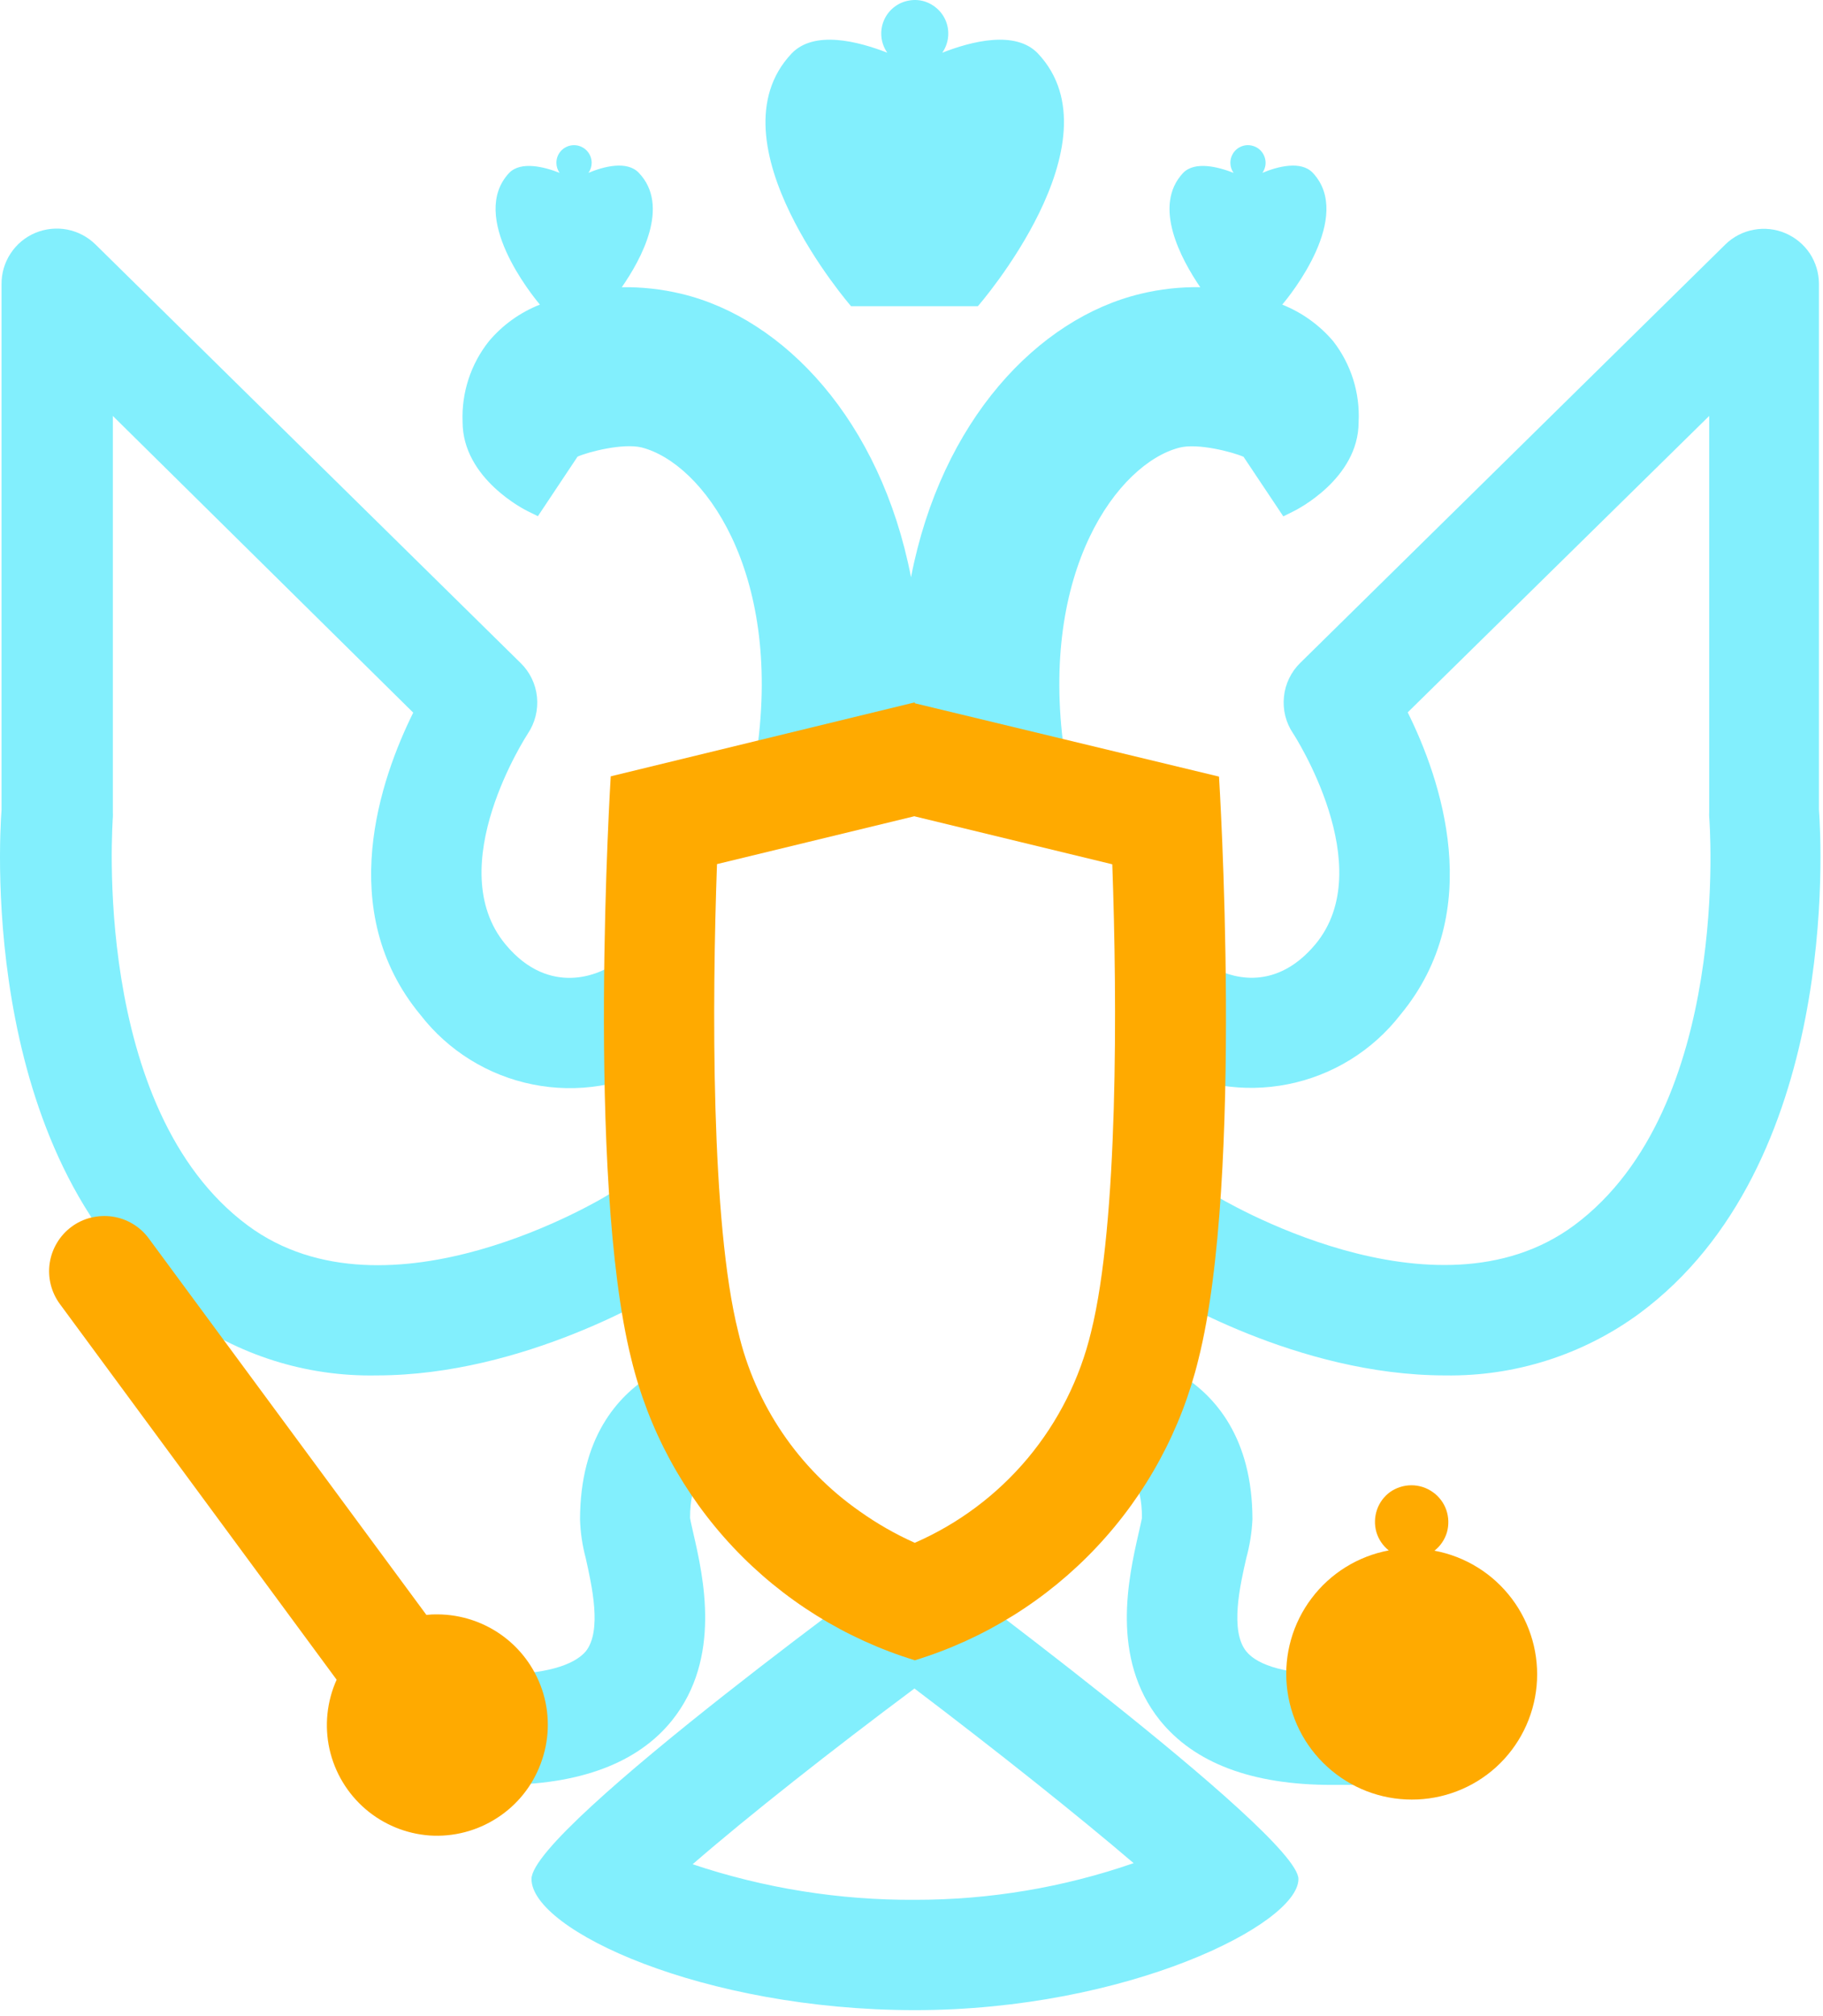 <svg width="199" height="220" viewBox="0 0 199 220" fill="none" xmlns="http://www.w3.org/2000/svg">
<path d="M41.118 150.104C33.456 150.258 25.956 147.894 19.768 143.374C-2.082 127.194 -0.112 92.144 0.168 88.374V30.994C0.161 29.803 0.509 28.637 1.168 27.644C1.823 26.65 2.76 25.874 3.858 25.414C4.958 24.957 6.167 24.832 7.338 25.054C8.505 25.283 9.58 25.849 10.428 26.684L56.848 72.374C57.852 73.359 58.478 74.665 58.618 76.064C58.76 77.473 58.406 78.887 57.618 80.064C57.538 80.194 48.138 94.564 55.178 103.064C60.108 109.004 65.678 106.004 66.318 105.634L71.538 102.634L76.688 113.064L72.398 116.064C68.084 118.513 63.032 119.326 58.167 118.354C53.302 117.383 48.95 114.692 45.908 110.774C36.478 99.404 41.548 84.954 45.108 77.774L12.318 45.394V88.654C12.328 88.827 12.328 89.001 12.318 89.174C12.318 89.484 9.868 121.004 27.048 133.744C42.368 145.084 66.048 130.604 66.298 130.454L71.408 127.274L76.878 137.484L72.698 140.684C71.778 141.164 57.258 150.104 41.118 150.104Z" fill="#82EFFD"/>
<path d="M157.747 150.104C141.597 150.104 127.107 141.164 126.177 140.634L121.987 137.424L127.467 127.214L132.587 130.434C132.997 130.674 156.587 145.024 171.837 133.724C189.097 120.924 186.607 89.484 186.577 89.154C186.567 88.981 186.567 88.807 186.577 88.634V45.394L153.667 77.744C157.227 84.924 162.297 99.374 152.867 110.744C149.825 114.662 145.473 117.353 140.608 118.324C135.743 119.296 130.691 118.483 126.377 116.034L123.017 113.034L127.247 102.614L132.447 105.614C133.857 106.384 138.947 108.614 143.597 103.044C150.597 94.604 141.257 80.184 141.157 80.044C140.362 78.871 140.008 77.454 140.157 76.044C140.297 74.644 140.923 73.338 141.927 72.354L188.357 26.664C189.203 25.84 190.275 25.286 191.437 25.074C192.595 24.857 193.792 24.985 194.877 25.444C195.966 25.905 196.897 26.673 197.557 27.654C198.205 28.64 198.553 29.794 198.557 30.974V88.344C198.837 92.124 200.807 127.174 178.957 143.344C172.815 147.853 165.366 150.227 157.747 150.104Z" fill="#82EFFD"/>
<path d="M79.717 159.474C78.873 159.616 78.063 159.915 77.327 160.354C76.787 160.694 75.327 161.604 75.327 165.664C75.377 166.004 75.567 166.794 75.697 167.384C76.787 172.134 78.787 180.954 73.377 187.734C69.657 192.384 63.327 194.794 54.607 194.794H48.607V182.724H54.607C59.327 182.724 62.607 181.794 63.947 180.214C65.737 177.964 64.597 173.024 63.947 170.074C63.576 168.696 63.364 167.28 63.317 165.854C63.317 156.854 67.457 152.394 70.927 150.184C72.409 149.255 74.02 148.551 75.707 148.094L79.717 159.474Z" fill="#82EFFD"/>
<path d="M123.747 147.914C125.64 148.366 127.447 149.123 129.097 150.154C132.577 152.364 136.717 156.864 136.717 165.824C136.647 167.261 136.419 168.686 136.037 170.074C135.367 173.024 134.237 177.964 136.037 180.214C137.337 181.834 140.677 182.724 145.377 182.724H151.377V194.794H145.377C136.657 194.794 130.377 192.414 126.607 187.734C121.187 180.954 123.207 172.134 124.277 167.384C124.407 166.794 124.597 166.004 124.657 165.664C124.657 161.604 123.187 160.664 122.657 160.354C121.584 159.745 120.381 159.402 119.147 159.354L123.747 147.914Z" fill="#82EFFD"/>
<path d="M99.878 169.264C99.878 169.264 58.018 199.484 58.018 205.064C58.018 210.644 76.768 219.374 99.878 219.374C122.988 219.374 141.738 210.014 141.738 205.064C141.738 200.114 99.878 169.264 99.878 169.264ZM99.808 184.264C108.668 190.974 117.618 198.094 123.748 203.334C116.071 205.993 108.002 207.345 99.878 207.334C91.629 207.384 83.429 206.073 75.608 203.454C81.678 198.184 90.798 191.004 99.808 184.284V184.264Z" fill="#82EFFD"/>
<path d="M113.318 5.854C110.868 3.254 106.018 4.514 102.858 5.754C103.187 5.284 103.399 4.742 103.478 4.174C103.56 3.603 103.505 3.02 103.318 2.474C103.132 1.932 102.82 1.442 102.408 1.044C101.995 0.643 101.495 0.342 100.948 0.164C100.401 -0.007 99.822 -0.045 99.258 0.054C98.689 0.145 98.15 0.371 97.688 0.714C97.223 1.054 96.846 1.5 96.588 2.014C96.33 2.526 96.196 3.091 96.198 3.664C96.197 4.412 96.428 5.142 96.858 5.754C93.688 4.514 88.858 3.254 86.398 5.854C77.328 15.494 92.898 33.414 92.898 33.414H106.748C106.748 33.414 122.378 15.514 113.318 5.854Z" fill="#82EFFD"/>
<path d="M145.537 37.244C144.036 35.475 142.123 34.102 139.967 33.244C140.837 32.244 147.777 23.624 143.307 18.864C142.027 17.504 139.467 18.164 137.807 18.864C137.98 18.613 138.093 18.325 138.137 18.024C138.177 17.728 138.147 17.426 138.047 17.144C137.95 16.856 137.786 16.595 137.567 16.384C137.355 16.174 137.094 16.02 136.807 15.934C136.52 15.841 136.215 15.817 135.917 15.864C135.618 15.916 135.334 16.036 135.087 16.214C134.846 16.392 134.65 16.625 134.517 16.894C134.379 17.163 134.307 17.461 134.307 17.764C134.306 18.158 134.429 18.543 134.657 18.864C132.987 18.214 130.447 17.554 129.157 18.864C125.757 22.474 128.947 28.294 131.017 31.344C128.829 31.307 126.645 31.549 124.517 32.064C113.317 34.744 102.757 45.894 99.447 62.994C96.127 45.894 85.577 34.744 74.377 32.064C72.249 31.555 70.066 31.313 67.877 31.344C69.997 28.294 73.187 22.474 69.737 18.864C68.457 17.504 65.897 18.164 64.237 18.864C64.466 18.543 64.588 18.158 64.587 17.764C64.585 17.253 64.38 16.764 64.017 16.404C63.839 16.226 63.627 16.085 63.393 15.989C63.16 15.892 62.91 15.843 62.657 15.844C62.148 15.845 61.66 16.046 61.297 16.404C61.119 16.583 60.978 16.795 60.882 17.028C60.786 17.262 60.737 17.512 60.737 17.764C60.736 18.158 60.859 18.543 61.087 18.864C59.427 18.214 56.877 17.554 55.587 18.864C51.107 23.624 58.067 32.204 58.937 33.244C56.776 34.092 54.861 35.467 53.367 37.244C51.386 39.738 50.368 42.861 50.497 46.044C50.497 52.254 57.327 55.654 57.617 55.794L58.717 56.334L63.047 49.834C64.197 49.324 67.977 48.334 70.047 48.834C76.727 50.554 85.347 62.234 82.647 81.834L81.347 91.214L98.057 85.984L99.397 85.064L100.757 85.984L117.467 91.214L116.147 81.854C113.437 62.244 122.067 50.564 128.747 48.854C130.747 48.334 134.547 49.324 135.747 49.854L140.087 56.354L141.177 55.814C141.467 55.674 148.307 52.274 148.307 46.064C148.471 42.887 147.488 39.757 145.537 37.244V37.244Z" fill="#82EFFD"/>
<path d="M99.848 76.654L66.668 84.724C66.668 84.724 63.948 128.444 68.908 148.294C70.767 155.996 74.599 163.082 80.028 168.854C85.457 174.621 92.295 178.874 99.868 181.194C107.438 178.874 114.273 174.621 119.698 168.854C125.129 163.094 128.965 156.018 130.828 148.324C135.828 128.474 133.068 84.754 133.068 84.754L99.868 76.754L99.848 76.654ZM99.848 89.094L121.418 94.324C121.958 109.324 122.078 133.434 119.098 145.384C117.887 150.442 115.522 155.152 112.188 159.144C108.848 163.134 104.627 166.294 99.858 168.374C97.75 167.431 95.74 166.282 93.858 164.944C87.167 160.281 82.44 153.306 80.588 145.364C77.588 133.434 77.728 109.294 78.268 94.304L99.838 89.074L99.848 89.094Z" fill="#FFAA00"/>
<path d="M156.587 169.234C157.236 168.724 157.711 168.025 157.947 167.234C158.174 166.429 158.15 165.574 157.877 164.784C157.6 163.995 157.082 163.313 156.397 162.834C155.717 162.35 154.902 162.091 154.067 162.094C153.233 162.095 152.42 162.354 151.737 162.834C151.08 163.314 150.584 163.984 150.317 164.754C150.045 165.544 150.02 166.399 150.247 167.204C150.481 167.994 150.952 168.692 151.597 169.204C148.238 169.834 145.235 171.695 143.177 174.424C141.114 177.15 140.147 180.55 140.467 183.954C140.78 187.356 142.357 190.518 144.887 192.814C147.408 195.119 150.701 196.397 154.117 196.394C157.518 196.399 160.798 195.137 163.317 192.854C165.844 190.555 167.42 187.395 167.737 183.994C168.053 180.591 167.086 177.192 165.027 174.464C162.965 171.729 159.955 169.863 156.587 169.234V169.234Z" fill="#FFAA00"/>
<path d="M47.757 176.184C47.353 176.174 46.949 176.194 46.547 176.244L16.247 135.164C15.778 134.524 15.187 133.984 14.507 133.574C13.828 133.163 13.073 132.891 12.287 132.774C11.504 132.66 10.706 132.698 9.937 132.884C9.167 133.071 8.443 133.411 7.807 133.884C7.171 134.354 6.634 134.945 6.227 135.624C5.817 136.301 5.546 137.052 5.427 137.834C5.308 138.617 5.346 139.416 5.537 140.184C5.727 140.953 6.067 141.677 6.537 142.314L36.747 183.314C35.679 185.688 35.406 188.342 35.967 190.884C36.536 193.429 37.911 195.722 39.887 197.424C41.852 199.111 44.305 200.124 46.887 200.314C49.486 200.49 52.071 199.82 54.257 198.404C56.45 196.995 58.125 194.909 59.027 192.464C59.948 190.026 60.049 187.355 59.317 184.854C58.582 182.357 57.059 180.165 54.977 178.604C52.892 177.044 50.361 176.196 47.757 176.184V176.184Z" fill="#FFAA00"/>
</svg>
